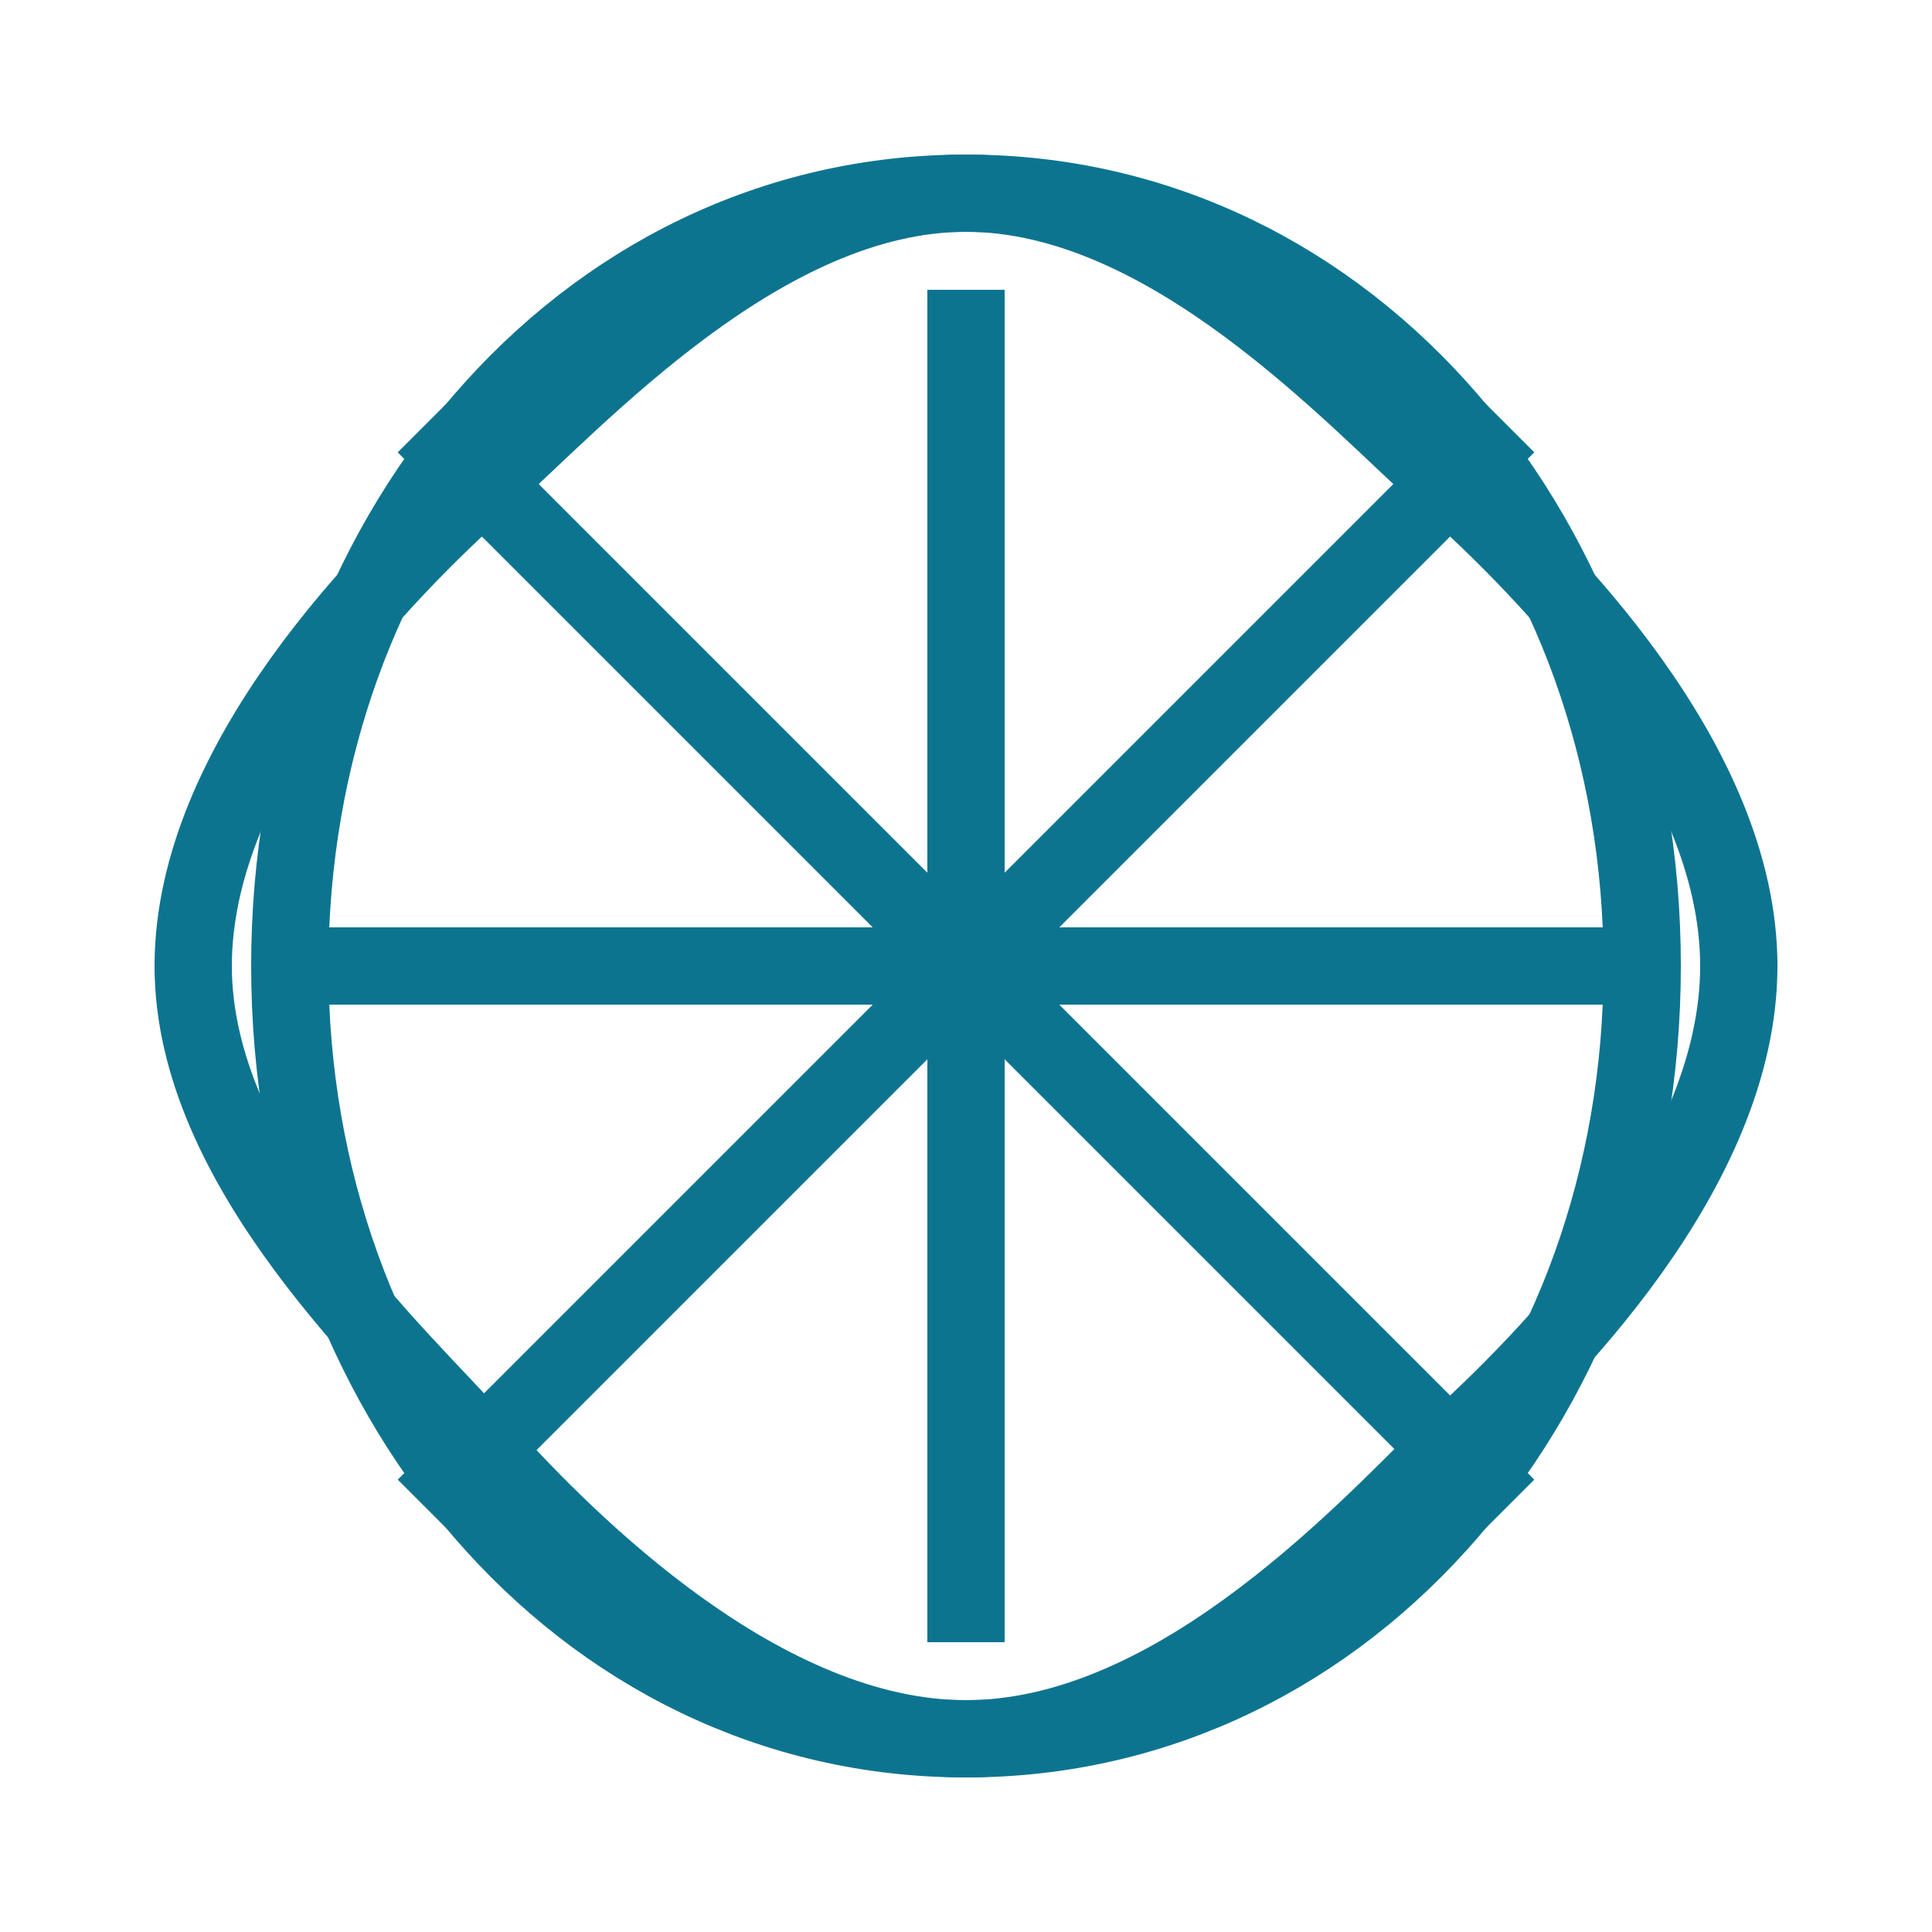 <svg width="100" height="100" viewBox="0 0 100 100" fill="none" xmlns="http://www.w3.org/2000/svg">
  <path d="M50 10C39.5 10 30 20.5 25 25C20 29.5 10 39.5 10 50C10 60.5 20.5 70 25 75C29.5 80 39.5 90 50 90C60.5 90 70 80 75 75C80 70.5 90 60.5 90 50C90 39.5 80 29.5 75 25C70 20.5 60.5 10 50 10Z" fill="none" stroke="#0d7490" stroke-width="4"/>
  <ellipse cx="50" cy="10" rx="2" ry="2" fill="#0d7490"/>
  <ellipse cx="90" cy="50" rx="2" ry="2" fill="#0d7490"/>
  <ellipse cx="50" cy="90" rx="2" ry="2" fill="#0d7490"/>
  <ellipse cx="10" cy="50" rx="2" ry="2" fill="#0d7490"/>
  <path d="M50 10C30 10 15 28 15 50C15 72 30 90 50 90" fill="none" stroke="#0d7490" stroke-width="4"/>
  <path d="M50 10C70 10 85 28 85 50C85 72 70 90 50 90" fill="none" stroke="#0d7490" stroke-width="4"/>
  <path d="M15 50H85" stroke="#0d7490" stroke-width="4"/>
  <path d="M50 15V85" stroke="#0d7490" stroke-width="4"/>
  <path d="M22 22L78 78" stroke="#0d7490" stroke-width="4"/>
  <path d="M22 78L78 22" stroke="#0d7490" stroke-width="4"/>
</svg>